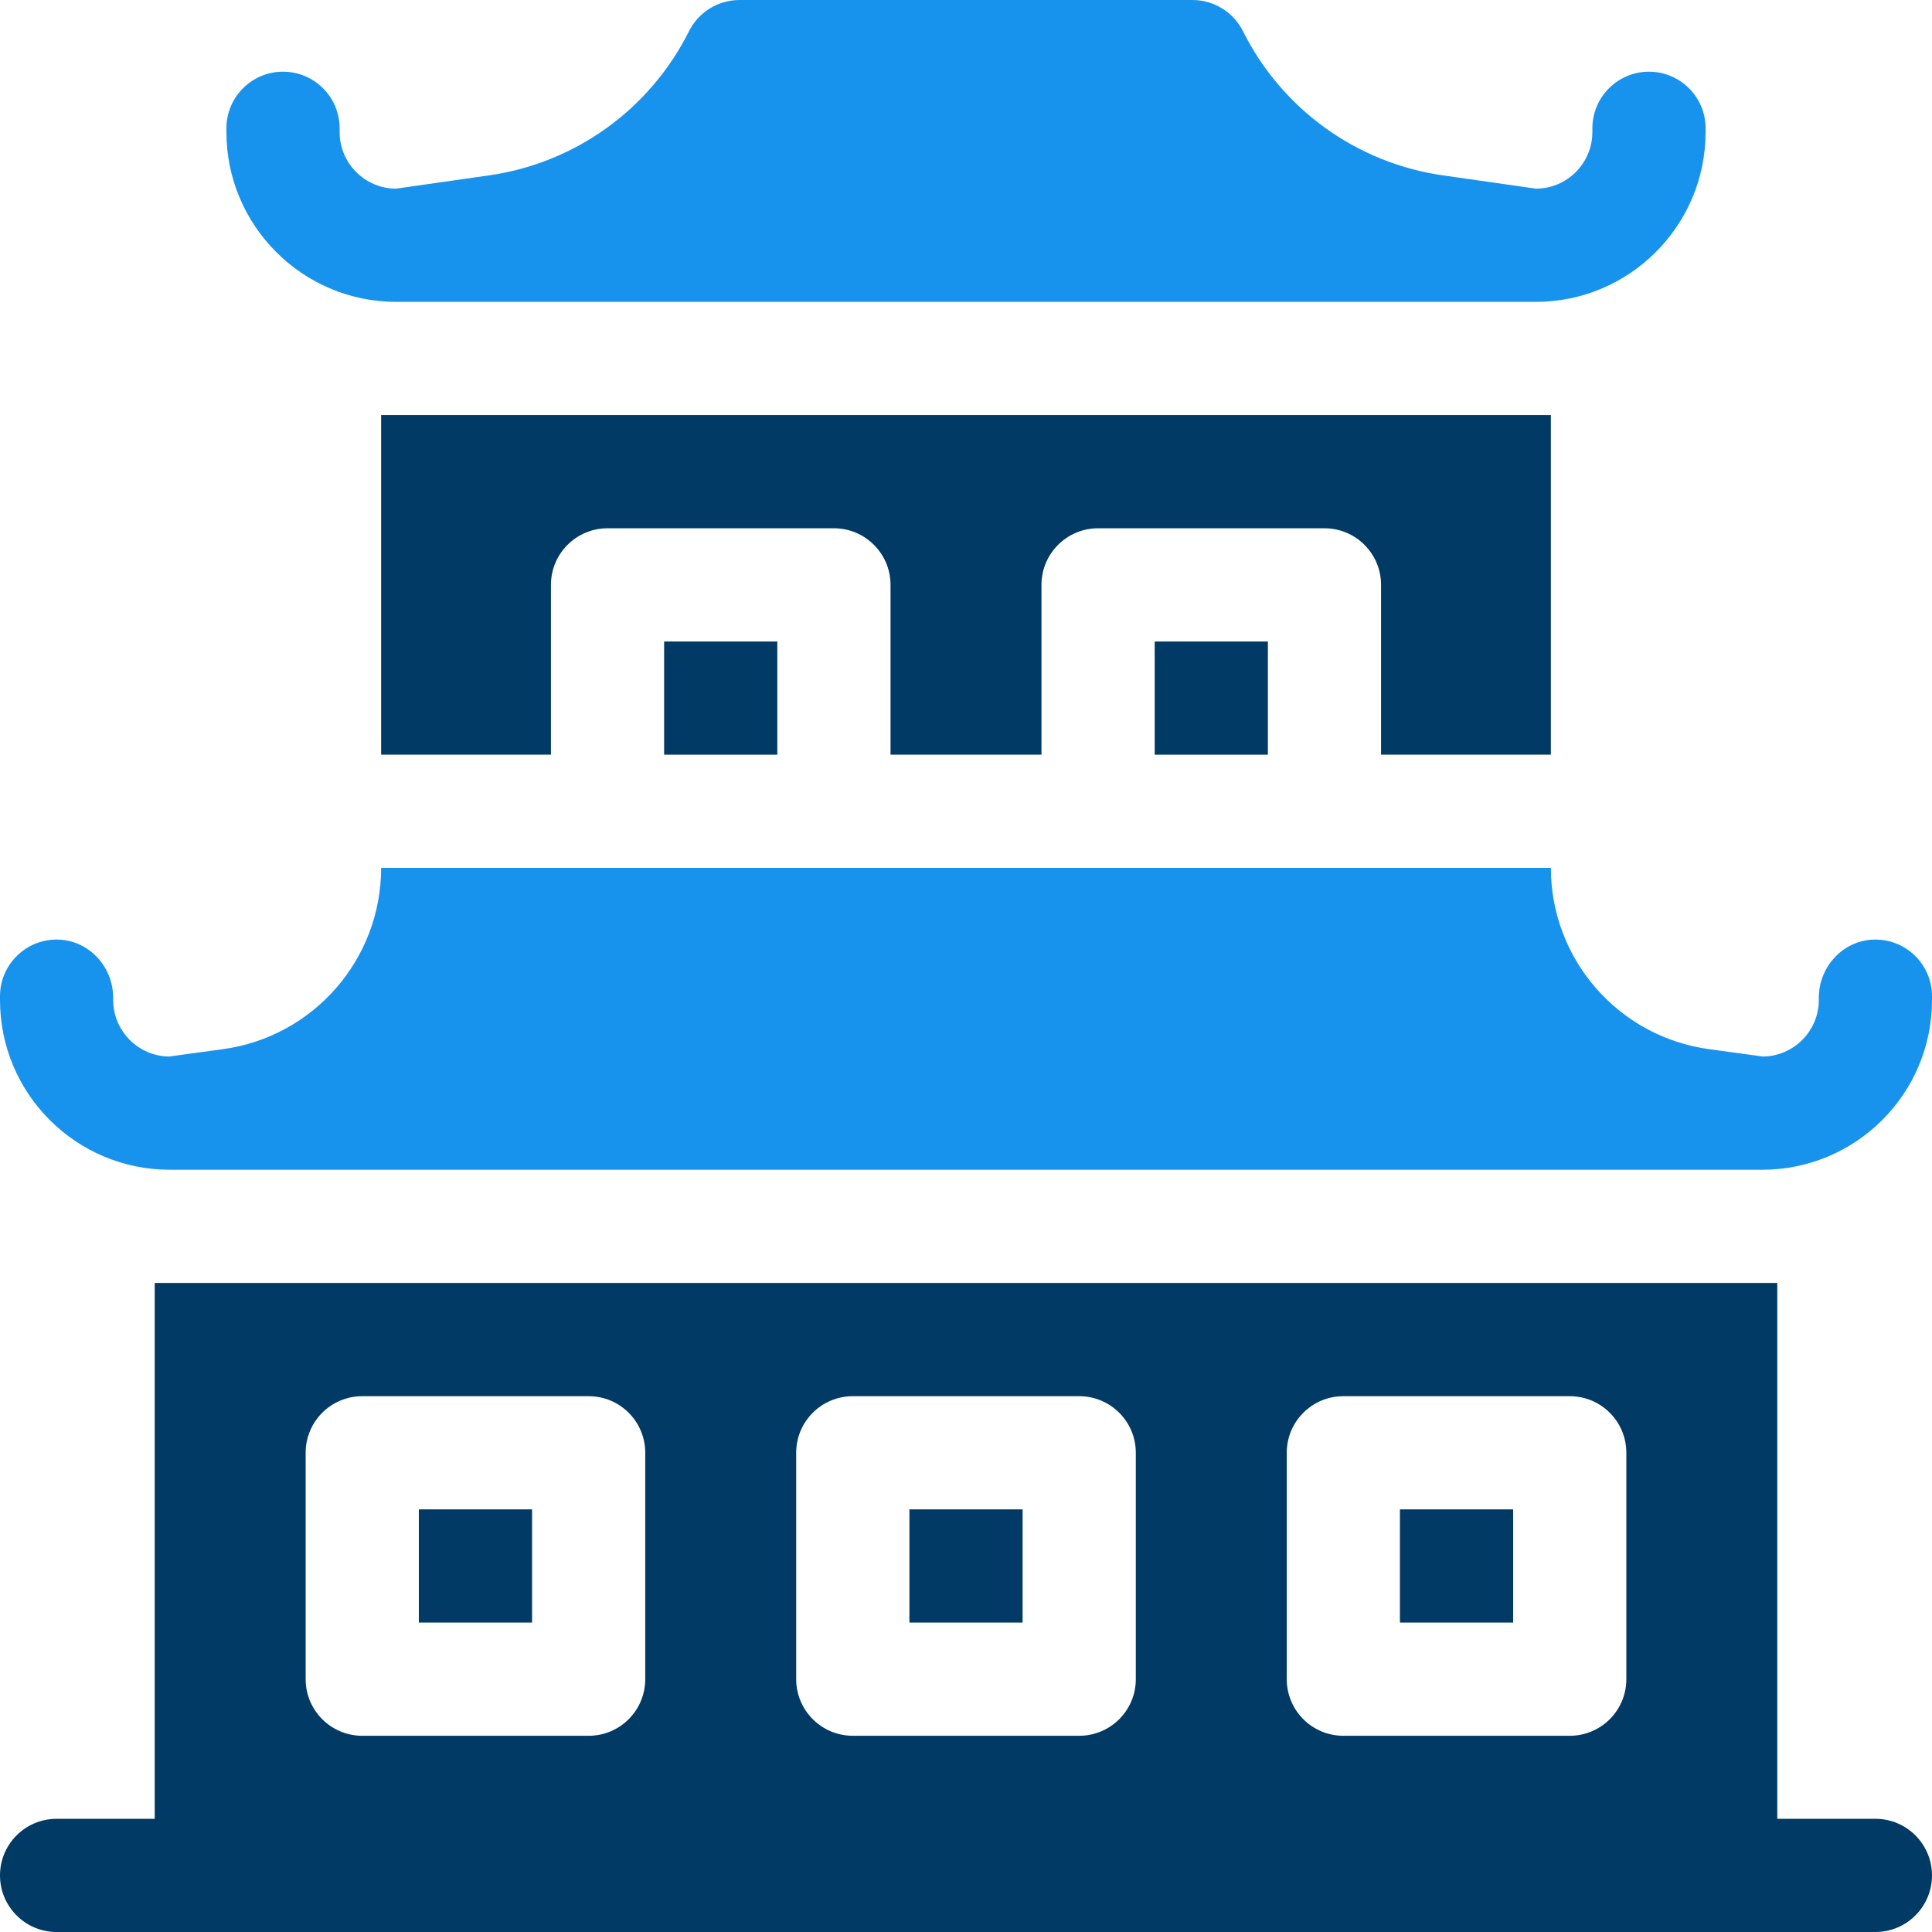 <svg width="48" height="48" viewBox="0 0 48 48" fill="none" xmlns="http://www.w3.org/2000/svg">
<g clip-path="url(#clip0_259_1162)">
<path d="M1.474 23.345C2.231 23.381 2.812 24.032 2.812 24.79V24.844C2.812 25.613 3.434 26.24 4.201 26.249L5.54 26.066C7.791 25.757 9.469 23.834 9.469 21.562H38.531C38.531 23.834 40.209 25.757 42.46 26.066L43.799 26.249C44.566 26.24 45.188 25.613 45.188 24.844V24.79C45.188 24.032 45.769 23.381 46.526 23.345C47.333 23.307 48 23.951 48 24.75V24.844C48 27.174 46.111 29.062 43.781 29.062H43.688H4.312H4.219C1.889 29.062 0 27.174 0 24.844V24.75C0 23.951 0.667 23.307 1.474 23.345V23.345Z" fill="#1893ED"/>
<path d="M0 46.594C0 47.37 0.63 48 1.406 48H46.594C47.37 48 48 47.37 48 46.594C48 45.817 47.37 45.188 46.594 45.188H44.156V31.875H3.844V45.188H1.406C0.63 45.188 0 45.817 0 46.594ZM31.969 36.094C31.969 35.317 32.598 34.688 33.375 34.688H39C39.777 34.688 40.406 35.317 40.406 36.094V41.719C40.406 42.495 39.777 43.125 39 43.125H33.375C32.598 43.125 31.969 42.495 31.969 41.719V36.094ZM19.781 36.094C19.781 35.317 20.411 34.688 21.188 34.688H26.812C27.589 34.688 28.219 35.317 28.219 36.094V41.719C28.219 42.495 27.589 43.125 26.812 43.125H21.188C20.411 43.125 19.781 42.495 19.781 41.719V36.094ZM7.594 36.094C7.594 35.317 8.223 34.688 9 34.688H14.625C15.402 34.688 16.031 35.317 16.031 36.094V41.719C16.031 42.495 15.402 43.125 14.625 43.125H9C8.223 43.125 7.594 42.495 7.594 41.719V36.094Z" fill="#003A65"/>
<path d="M22.594 37.5H25.406V40.312H22.594V37.5Z" fill="#003A65"/>
<path d="M34.781 37.5H37.594V40.312H34.781V37.5Z" fill="#003A65"/>
<path d="M10.406 37.5H13.219V40.312H10.406V37.5Z" fill="#003A65"/>
<path d="M38.156 7.5H38.062H9.938H9.844C7.518 7.5 5.625 5.607 5.625 3.281V3.188C5.625 2.411 6.255 1.781 7.031 1.781C7.808 1.781 8.438 2.411 8.438 3.188V3.281C8.438 4.055 9.066 4.685 9.839 4.687L12.151 4.357C14.293 4.051 16.149 2.713 17.117 0.777C17.355 0.301 17.842 0 18.375 0H29.625C30.158 0 30.645 0.301 30.883 0.777C31.85 2.713 33.707 4.051 35.849 4.357L38.161 4.687C38.934 4.685 39.562 4.055 39.562 3.281V3.188C39.562 2.411 40.192 1.781 40.969 1.781C41.745 1.781 42.375 2.411 42.375 3.188V3.281C42.375 5.607 40.483 7.5 38.156 7.5Z" fill="#1893ED"/>
<path d="M28.688 15.938H31.5V18.75H28.688V15.938Z" fill="#003A65"/>
<path d="M16.5 15.938H19.312V18.75H16.5V15.938Z" fill="#003A65"/>
<path d="M9.469 18.75V10.312H38.531V18.75H34.312V14.531C34.312 13.755 33.683 13.125 32.906 13.125H27.281C26.505 13.125 25.875 13.755 25.875 14.531V18.75H22.125V14.531C22.125 13.755 21.495 13.125 20.719 13.125H15.094C14.317 13.125 13.688 13.755 13.688 14.531V18.75H9.469Z" fill="#003A65"/>
</g>
<defs>
<clipPath id="clip0_259_1162">
<rect width="48" height="48" fill="white"/>
</clipPath>
</defs>
</svg>
